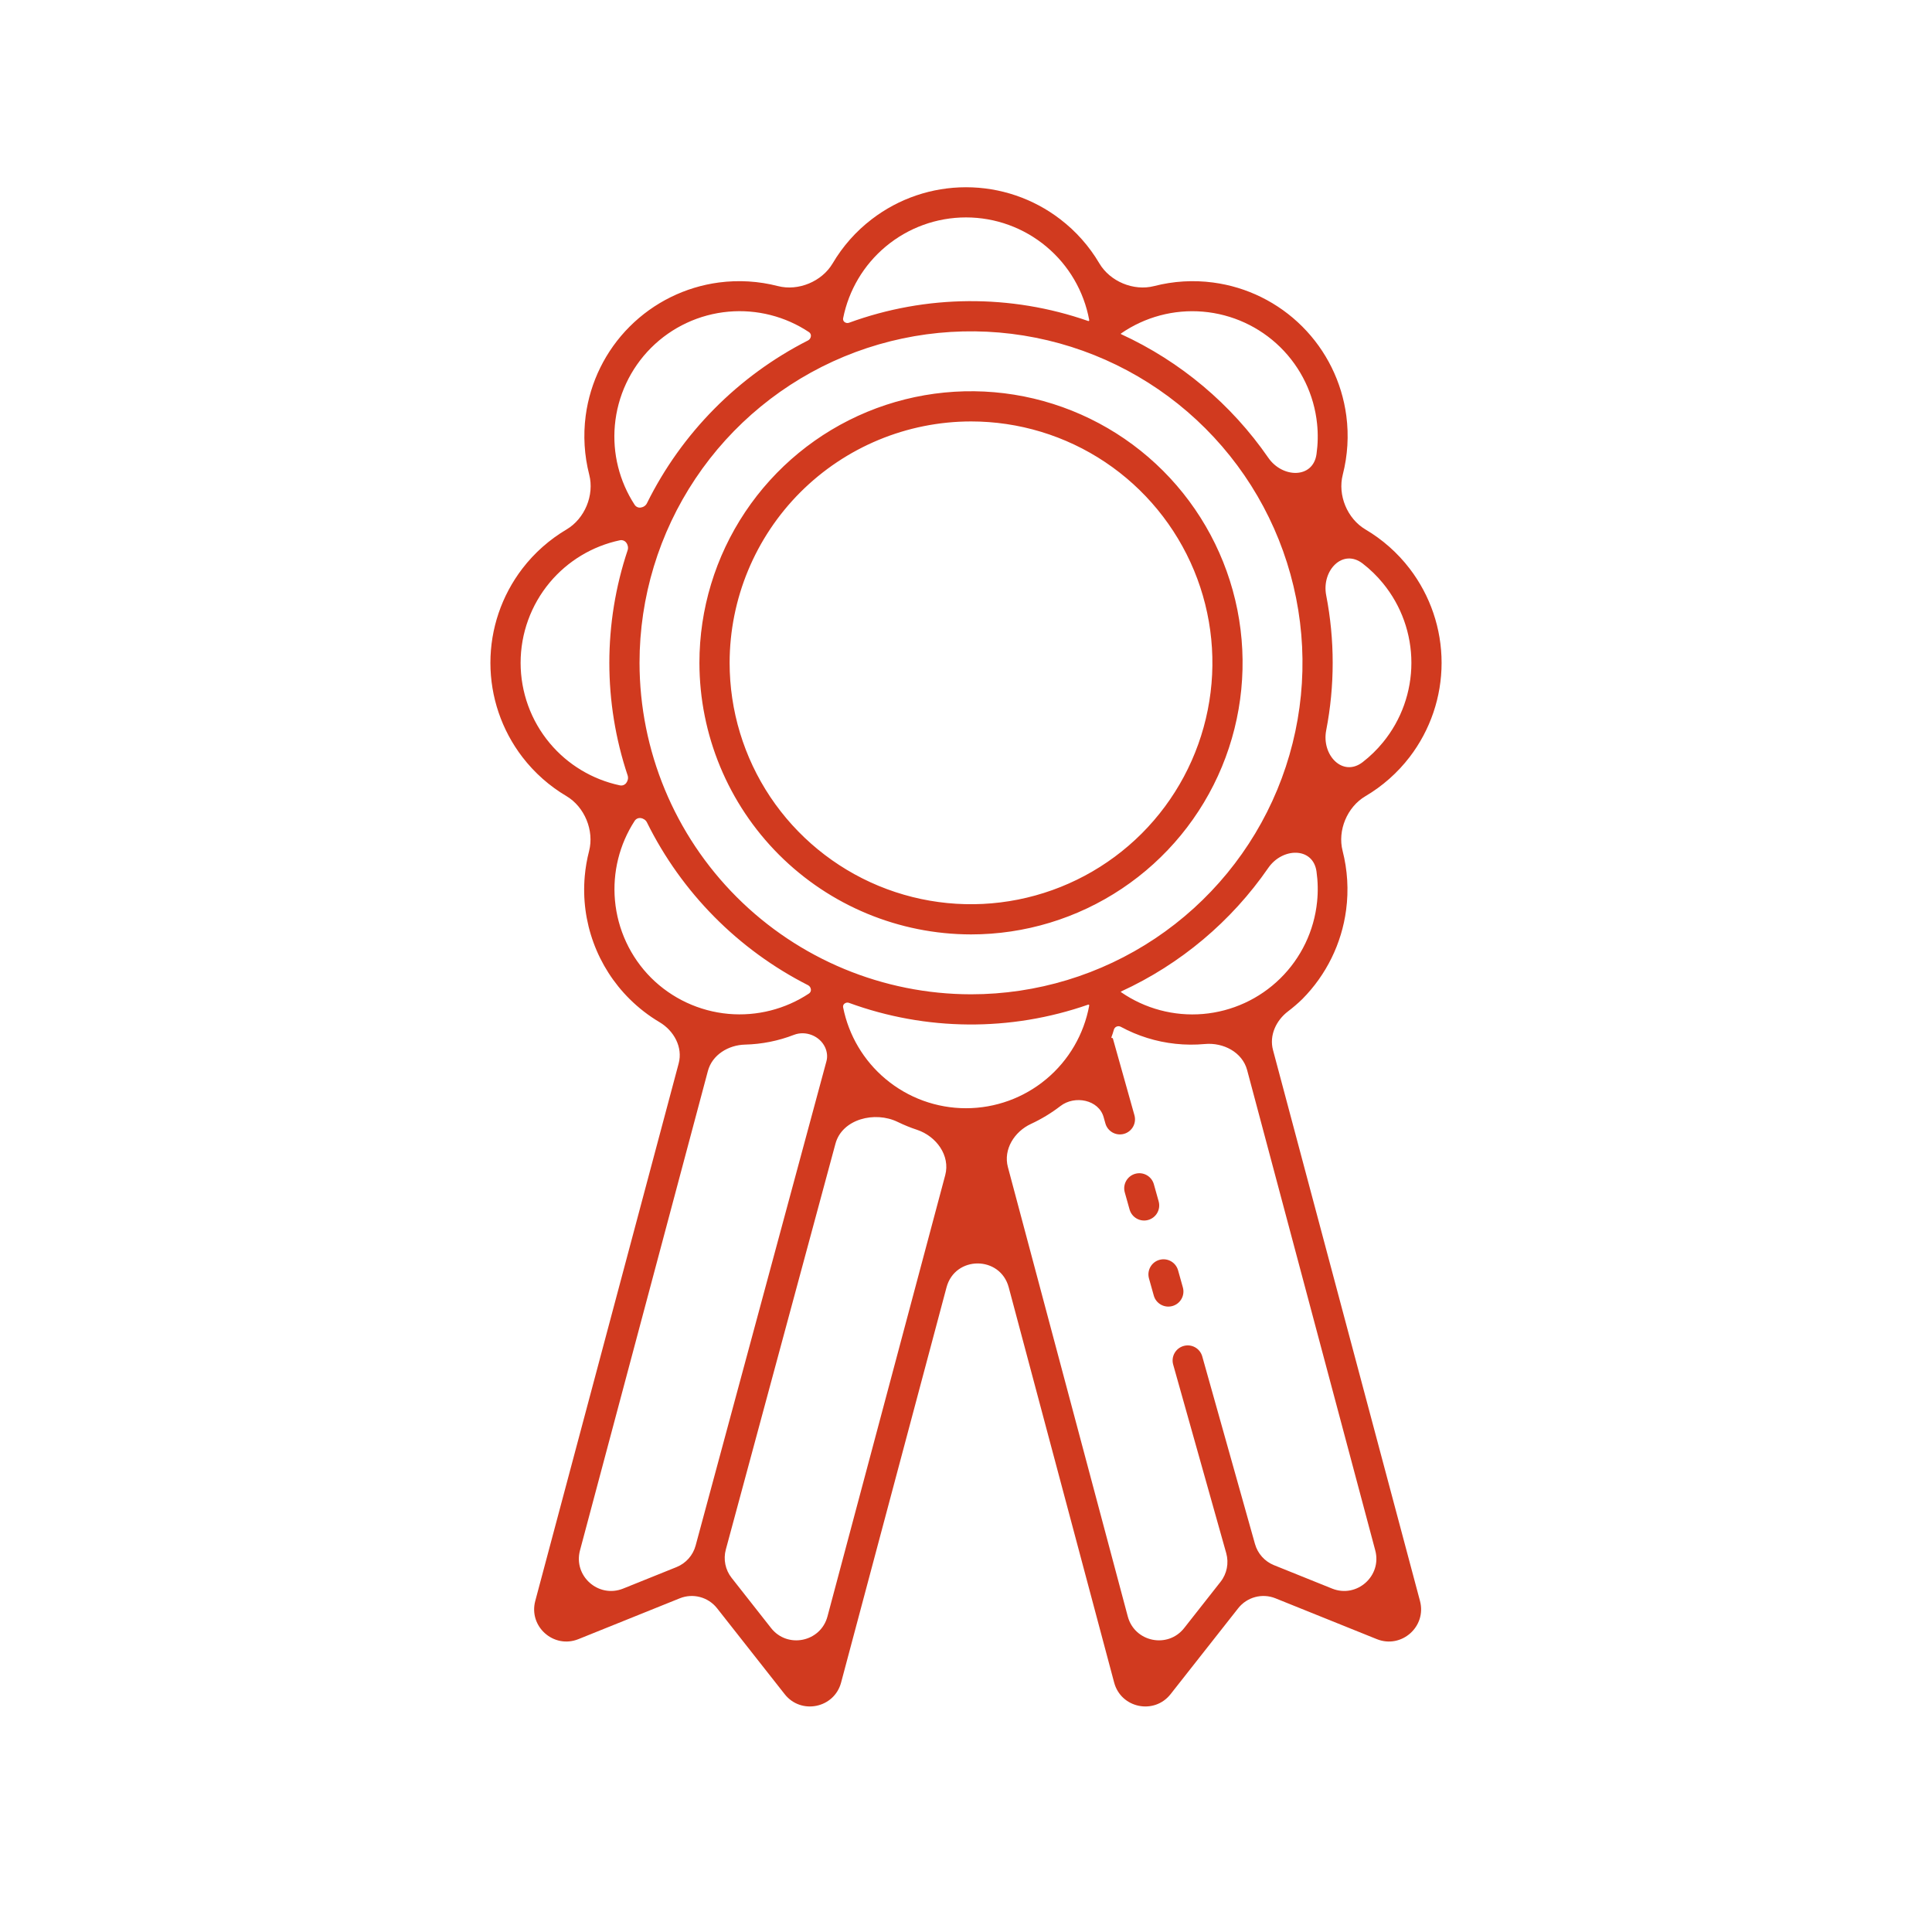 <svg width="60" height="60" viewBox="0 0 60 60" fill="none" xmlns="http://www.w3.org/2000/svg">
<path d="M35.983 37.309C36.053 37.558 35.908 37.817 35.658 37.887C35.409 37.957 35.15 37.811 35.08 37.562L34.931 37.031C34.861 36.782 35.006 36.523 35.256 36.453C35.505 36.383 35.764 36.528 35.834 36.777L35.983 37.309ZM36.007 39.126C35.758 39.196 35.613 39.455 35.683 39.705L35.832 40.236C35.902 40.485 36.161 40.63 36.41 40.56C36.66 40.49 36.805 40.231 36.735 39.982L36.586 39.451C36.515 39.201 36.257 39.056 36.007 39.126ZM21.721 20.584C21.721 18.916 22.216 17.286 23.143 15.899C24.07 14.512 25.387 13.431 26.928 12.792C28.469 12.154 30.165 11.987 31.801 12.312C33.437 12.638 34.94 13.441 36.12 14.621C37.299 15.8 38.102 17.303 38.428 18.939C38.753 20.575 38.586 22.271 37.948 23.812C37.31 25.353 36.228 26.671 34.842 27.597C33.455 28.524 31.824 29.019 30.156 29.019C27.919 29.016 25.776 28.127 24.194 26.546C22.613 24.965 21.724 22.821 21.721 20.584ZM22.659 20.584C22.659 22.067 23.099 23.517 23.922 24.75C24.746 25.982 25.917 26.943 27.287 27.511C28.657 28.078 30.164 28.227 31.618 27.937C33.072 27.648 34.408 26.934 35.457 25.886C36.505 24.837 37.219 23.501 37.508 22.047C37.798 20.593 37.649 19.085 37.082 17.716C36.514 16.346 35.553 15.175 34.321 14.351C33.088 13.527 31.638 13.088 30.156 13.088C28.168 13.09 26.263 13.881 24.857 15.286C23.452 16.692 22.661 18.597 22.659 20.584ZM40.003 31.407C39.63 31.69 39.413 32.156 39.534 32.609L44.099 49.719C44.311 50.516 43.523 51.212 42.759 50.905L39.611 49.637C39.199 49.471 38.727 49.597 38.452 49.947L36.353 52.614C35.843 53.261 34.813 53.049 34.601 52.253L31.327 39.98C31.063 38.99 29.659 38.99 29.395 39.98L26.121 52.253C25.909 53.049 24.878 53.261 24.369 52.614L22.27 49.947C21.995 49.597 21.523 49.471 21.111 49.637L17.963 50.905C17.199 51.212 16.411 50.516 16.623 49.719L21.077 33.025C21.211 32.523 20.93 32.01 20.483 31.745C20.146 31.545 19.834 31.304 19.554 31.026C19.056 30.532 18.673 29.934 18.432 29.274C18.191 28.615 18.098 27.911 18.16 27.212C18.183 26.948 18.228 26.687 18.294 26.432C18.459 25.795 18.156 25.058 17.59 24.723C17.064 24.412 16.599 24.001 16.222 23.51C15.579 22.67 15.23 21.642 15.23 20.584C15.23 19.527 15.579 18.499 16.222 17.659C16.6 17.166 17.067 16.755 17.594 16.443C18.16 16.109 18.463 15.377 18.299 14.741C18.147 14.147 18.108 13.526 18.189 12.911C18.328 11.862 18.808 10.889 19.556 10.141C20.304 9.393 21.278 8.912 22.326 8.773C22.942 8.692 23.563 8.731 24.157 8.884C24.792 9.048 25.525 8.744 25.859 8.179C26.17 7.651 26.582 7.184 27.075 6.807C27.914 6.163 28.942 5.815 30 5.815C31.058 5.815 32.086 6.163 32.925 6.807C33.418 7.184 33.83 7.651 34.141 8.179C34.475 8.744 35.208 9.048 35.844 8.884C36.437 8.731 37.059 8.692 37.674 8.774C38.722 8.912 39.696 9.393 40.444 10.141C41.192 10.889 41.672 11.862 41.811 12.911C41.892 13.526 41.853 14.147 41.701 14.741C41.537 15.377 41.84 16.109 42.406 16.443C42.934 16.755 43.4 17.166 43.778 17.659C44.421 18.499 44.77 19.527 44.77 20.585C44.77 21.642 44.421 22.67 43.778 23.51C43.399 24.004 42.931 24.416 42.402 24.728C41.837 25.061 41.533 25.791 41.696 26.425C41.848 27.02 41.887 27.641 41.805 28.258C41.667 29.305 41.188 30.278 40.444 31.028C40.305 31.163 40.157 31.29 40.003 31.407ZM40.885 27.064C40.777 26.298 39.827 26.317 39.388 26.953C38.242 28.612 36.666 29.942 34.815 30.792C34.811 30.794 34.809 30.797 34.808 30.801C34.808 30.805 34.81 30.809 34.813 30.811C35.557 31.326 36.457 31.566 37.359 31.49C38.263 31.413 39.112 31.023 39.759 30.387C40.406 29.752 40.811 28.91 40.903 28.007C40.936 27.691 40.929 27.374 40.885 27.064ZM33.827 31.227C33.828 31.218 33.825 31.209 33.818 31.204C33.812 31.198 33.803 31.197 33.794 31.2C31.385 32.041 28.76 32.021 26.364 31.144C26.318 31.127 26.266 31.138 26.227 31.168C26.191 31.195 26.175 31.24 26.184 31.284C26.357 32.154 26.822 32.94 27.504 33.51C28.204 34.096 29.087 34.417 30 34.417C30.913 34.417 31.796 34.096 32.496 33.51C33.193 32.928 33.663 32.12 33.827 31.227ZM30.156 30.879C32.192 30.879 34.182 30.275 35.875 29.144C37.568 28.013 38.888 26.405 39.667 24.524C40.446 22.643 40.65 20.573 40.252 18.576C39.855 16.579 38.875 14.745 37.435 13.305C35.995 11.865 34.161 10.885 32.164 10.488C30.167 10.09 28.097 10.294 26.216 11.073C24.335 11.853 22.727 13.172 21.596 14.865C20.465 16.558 19.861 18.548 19.861 20.584C19.864 23.314 20.95 25.93 22.88 27.86C24.81 29.79 27.426 30.876 30.156 30.879ZM42.32 17.502C41.701 17.022 41.037 17.718 41.186 18.487C41.455 19.872 41.455 21.297 41.186 22.682C41.037 23.451 41.701 24.147 42.32 23.668C42.551 23.489 42.763 23.283 42.95 23.054C43.521 22.357 43.832 21.485 43.832 20.584C43.832 19.684 43.521 18.812 42.95 18.115C42.763 17.886 42.551 17.68 42.32 17.502ZM34.813 10.357C34.81 10.359 34.808 10.364 34.809 10.368C34.809 10.372 34.811 10.375 34.815 10.377C36.666 11.227 38.242 12.557 39.388 14.216C39.827 14.852 40.777 14.871 40.885 14.105C40.929 13.795 40.936 13.478 40.903 13.161C40.811 12.259 40.406 11.417 39.759 10.781C39.112 10.146 38.263 9.756 37.359 9.679C36.457 9.602 35.557 9.842 34.813 10.357ZM26.184 9.884C26.175 9.928 26.192 9.974 26.227 10.001C26.266 10.031 26.319 10.041 26.365 10.024C28.76 9.148 31.385 9.128 33.794 9.969C33.802 9.972 33.811 9.97 33.818 9.965C33.825 9.959 33.828 9.95 33.827 9.941C33.663 9.049 33.193 8.241 32.496 7.659C31.796 7.073 30.913 6.752 30 6.752C29.087 6.752 28.204 7.073 27.504 7.659C26.822 8.229 26.357 9.014 26.184 9.884ZM19.709 15.676C19.75 15.739 19.822 15.773 19.897 15.763C19.979 15.752 20.055 15.703 20.091 15.629C21.17 13.448 22.925 11.675 25.095 10.572C25.144 10.547 25.176 10.498 25.183 10.443C25.19 10.392 25.166 10.342 25.123 10.314C24.388 9.825 23.507 9.601 22.625 9.679C21.716 9.76 20.864 10.158 20.219 10.803C19.574 11.449 19.176 12.301 19.095 13.21C19.017 14.078 19.234 14.947 19.709 15.676ZM19.25 24.39C19.325 24.406 19.401 24.378 19.448 24.317C19.499 24.25 19.518 24.162 19.492 24.082C18.734 21.812 18.734 19.357 19.492 17.087C19.518 17.007 19.499 16.919 19.448 16.852C19.402 16.791 19.325 16.763 19.25 16.779C18.4 16.959 17.634 17.42 17.074 18.088C16.489 18.788 16.168 19.672 16.168 20.584C16.168 21.497 16.488 22.381 17.074 23.081C17.633 23.749 18.4 24.209 19.25 24.39ZM20.219 30.365C20.865 31.009 21.717 31.406 22.625 31.487C23.506 31.565 24.387 31.342 25.123 30.855C25.166 30.826 25.19 30.777 25.183 30.726C25.176 30.671 25.144 30.622 25.096 30.597C22.926 29.495 21.17 27.721 20.091 25.54C20.055 25.466 19.979 25.417 19.897 25.406C19.822 25.396 19.75 25.43 19.709 25.494C19.236 26.223 19.021 27.091 19.098 27.959C19.179 28.867 19.575 29.719 20.219 30.365ZM18.012 48.149C17.8 48.945 18.587 49.642 19.352 49.335L21.011 48.667C21.302 48.549 21.521 48.303 21.603 48L25.666 32.957C25.705 32.813 25.686 32.661 25.624 32.526C25.46 32.171 25.022 31.997 24.657 32.138C24.172 32.326 23.659 32.428 23.139 32.441C22.619 32.454 22.118 32.758 21.984 33.261L18.012 48.149ZM29.355 36.495C29.517 35.886 29.076 35.286 28.479 35.087C28.274 35.02 28.075 34.938 27.881 34.844C27.17 34.496 26.152 34.753 25.946 35.518L22.541 48.123C22.459 48.428 22.525 48.754 22.721 49.002L23.946 50.56C24.455 51.208 25.486 50.996 25.698 50.2L29.355 36.495ZM38.731 33.233C38.582 32.675 37.991 32.37 37.416 32.423C37.114 32.451 36.809 32.449 36.505 32.416C35.91 32.353 35.333 32.173 34.807 31.888C34.724 31.843 34.62 31.885 34.593 31.976C34.57 32.056 34.545 32.135 34.516 32.213C34.511 32.227 34.524 32.241 34.538 32.237C34.548 32.234 34.558 32.24 34.561 32.249L35.231 34.635C35.301 34.884 35.156 35.143 34.907 35.213C34.657 35.283 34.399 35.138 34.329 34.889L34.274 34.693C34.121 34.152 33.378 34.006 32.933 34.349C32.65 34.567 32.343 34.753 32.018 34.904C31.502 35.143 31.154 35.696 31.301 36.245L35.024 50.2C35.236 50.996 36.267 51.208 36.776 50.56L37.905 49.125C38.103 48.874 38.168 48.544 38.082 48.236L36.434 42.378C36.364 42.129 36.51 41.87 36.759 41.8C37.008 41.73 37.267 41.875 37.337 42.124L38.975 47.951C39.059 48.249 39.277 48.492 39.565 48.608L41.37 49.335C42.135 49.642 42.922 48.945 42.71 48.149L38.731 33.233Z" fill="#D13A1F"/>
</svg>

